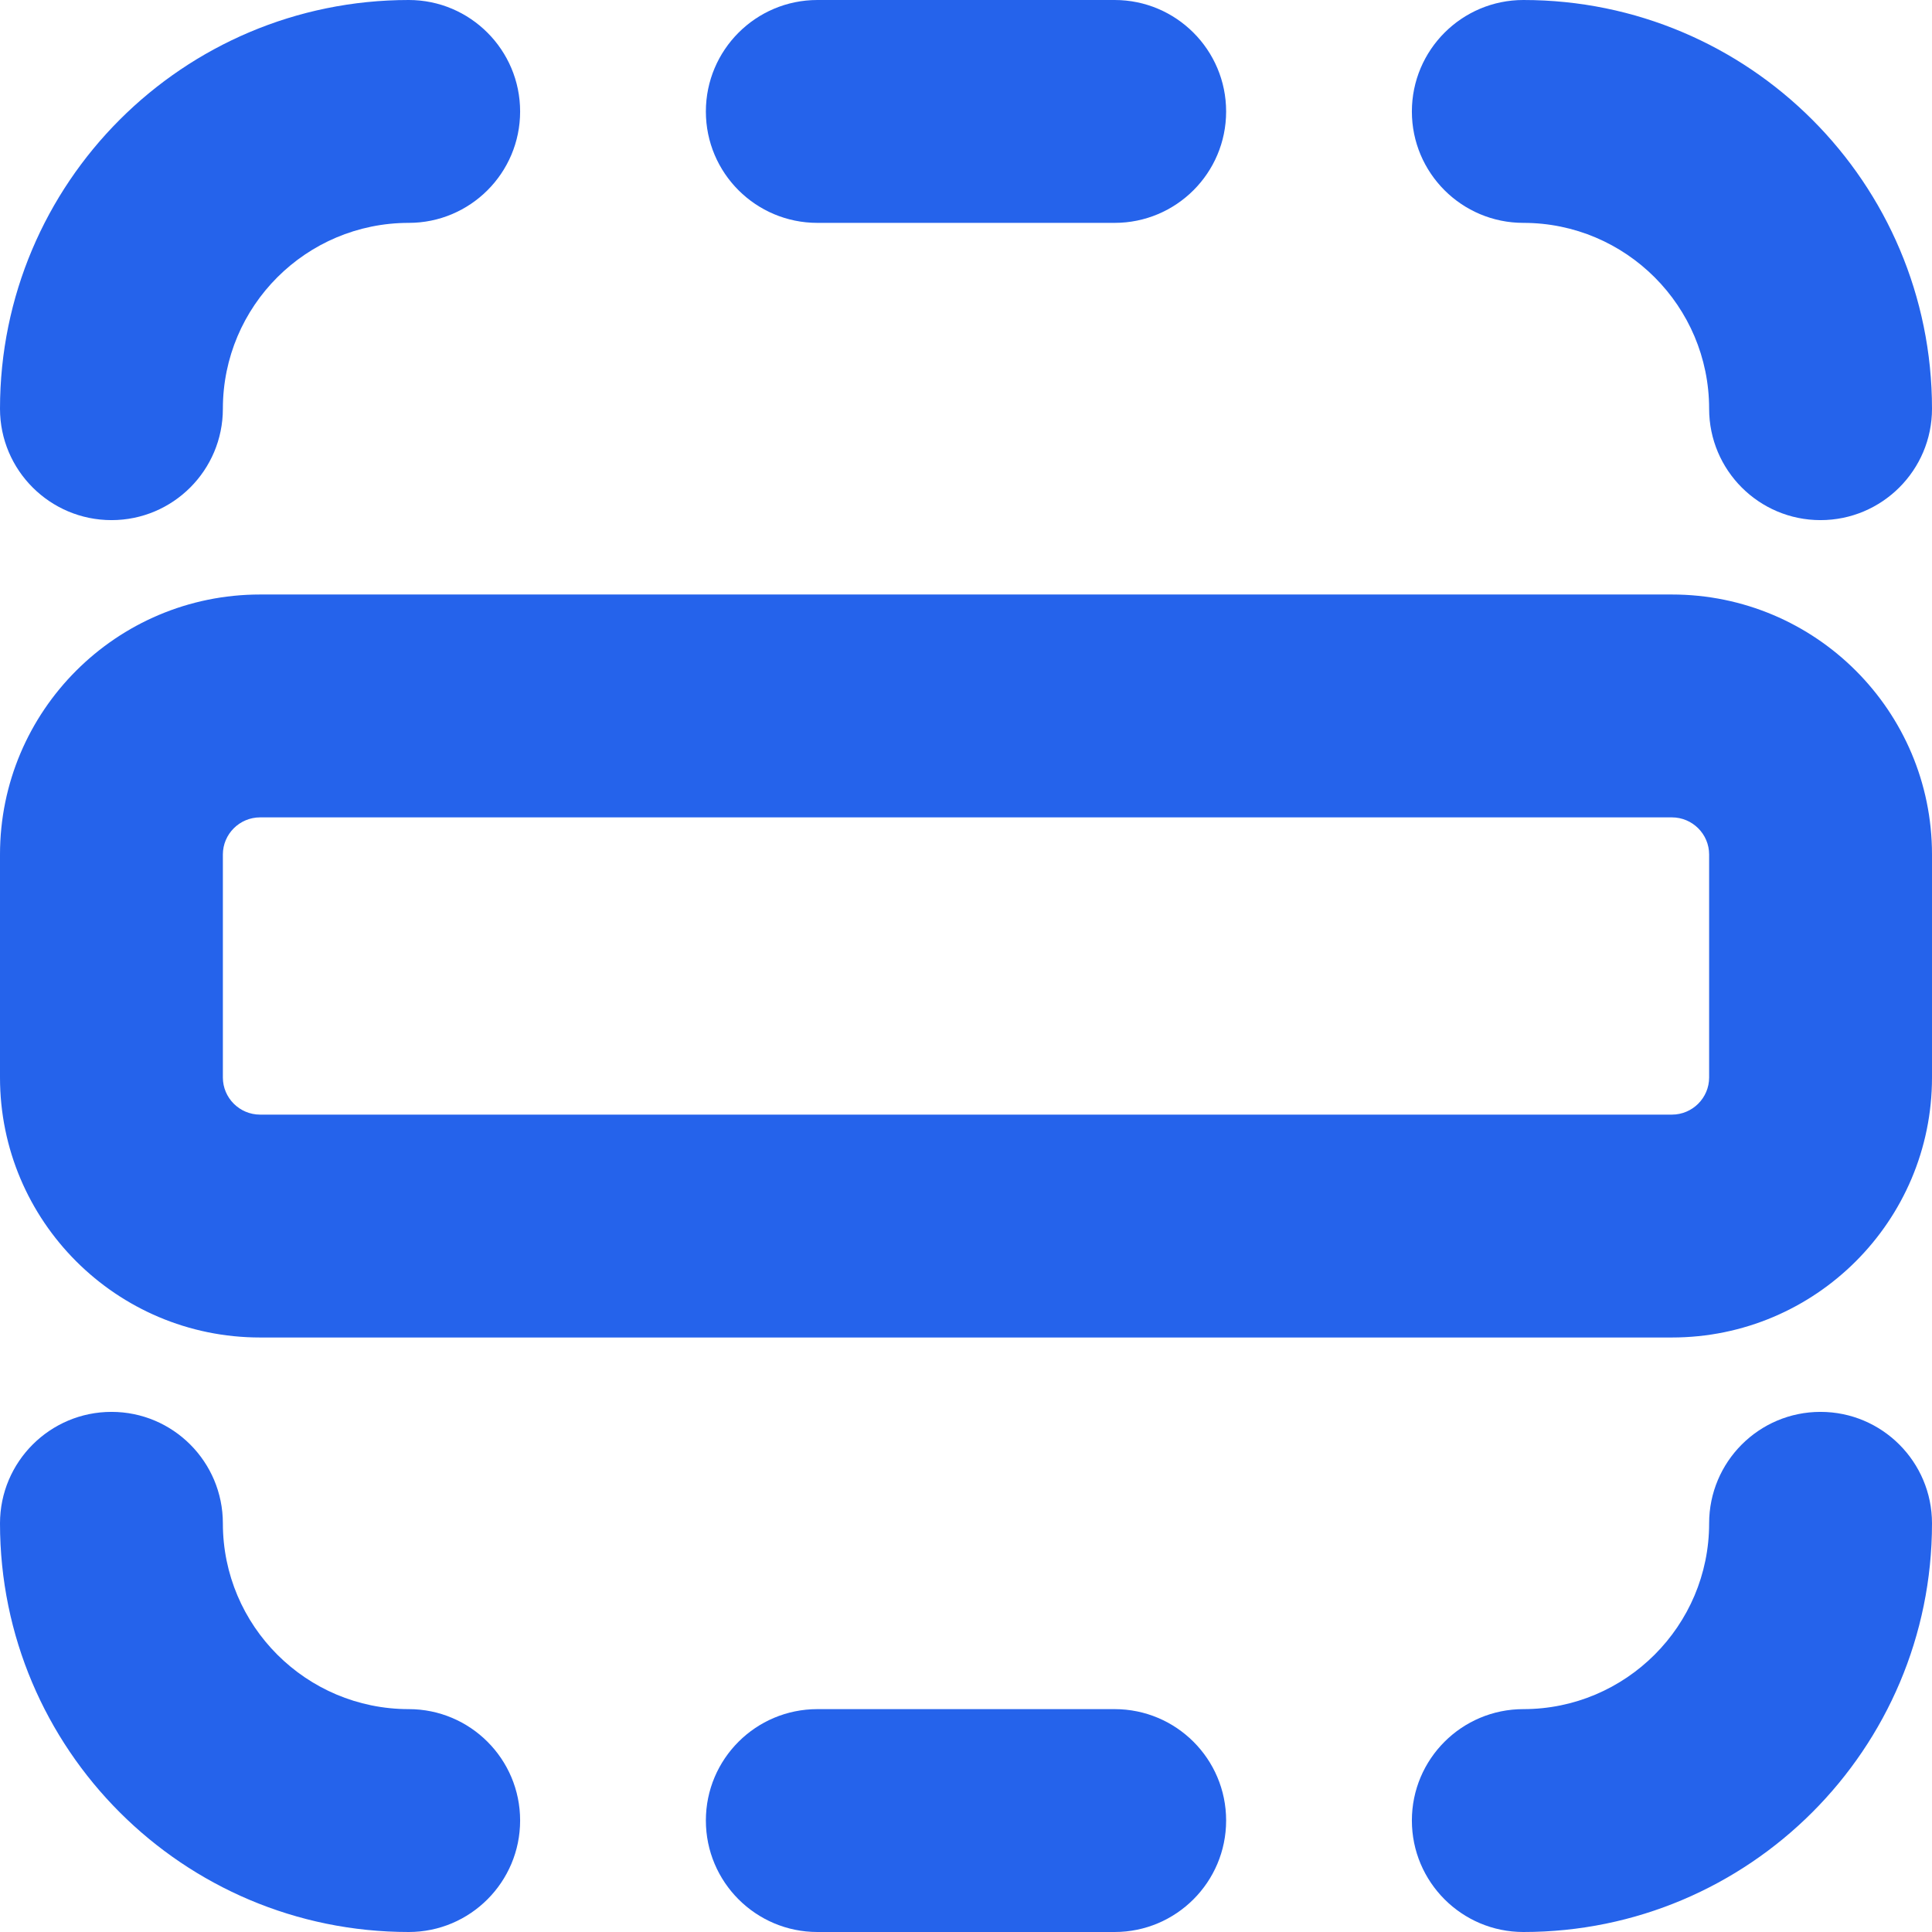 <svg width="14" height="14" viewBox="0 0 14 14" fill="none" xmlns="http://www.w3.org/2000/svg">
<path d="M0 2.962C0 1.326 1.326 0 2.962 0C3.407 0 3.769 0.362 3.769 0.808C3.769 1.254 3.407 1.615 2.962 1.615C2.218 1.615 1.615 2.218 1.615 2.962C1.615 3.407 1.254 3.769 0.808 3.769C0.362 3.769 0 3.407 0 2.962Z" fill="#2563EB"/>
<path fill-rule="evenodd" clip-rule="evenodd" d="M0 6.192C0 5.152 0.844 4.308 1.885 4.308H12.115C13.156 4.308 14 5.152 14 6.192V7.808C14 8.848 13.156 9.692 12.115 9.692H1.885C0.844 9.692 0 8.848 0 7.808V6.192ZM1.885 5.923C1.736 5.923 1.615 6.044 1.615 6.192V7.808C1.615 7.956 1.736 8.077 1.885 8.077H12.115C12.264 8.077 12.385 7.956 12.385 7.808V6.192C12.385 6.044 12.264 5.923 12.115 5.923H1.885Z" fill="#2563EB"/>
<path d="M0 11.039C0 12.674 1.326 14 2.962 14C3.407 14 3.769 13.638 3.769 13.192C3.769 12.746 3.407 12.385 2.962 12.385C2.218 12.385 1.615 11.781 1.615 11.039C1.615 10.593 1.254 10.231 0.808 10.231C0.362 10.231 0 10.593 0 11.039Z" fill="#2563EB"/>
<path d="M11.039 0C12.674 0 14 1.326 14 2.962C14 3.407 13.638 3.769 13.192 3.769C12.746 3.769 12.385 3.407 12.385 2.962C12.385 2.218 11.781 1.615 11.039 1.615C10.593 1.615 10.231 1.254 10.231 0.808C10.231 0.362 10.593 0 11.039 0Z" fill="#2563EB"/>
<path d="M11.039 14C12.674 14 14 12.674 14 11.039C14 10.593 13.638 10.231 13.192 10.231C12.746 10.231 12.385 10.593 12.385 11.039C12.385 11.781 11.781 12.385 11.039 12.385C10.593 12.385 10.231 12.746 10.231 13.192C10.231 13.638 10.593 14 11.039 14Z" fill="#2563EB"/>
<path d="M8.885 0.808C8.885 1.254 8.523 1.615 8.077 1.615H5.923C5.477 1.615 5.115 1.254 5.115 0.808C5.115 0.362 5.477 0 5.923 0H8.077C8.523 0 8.885 0.362 8.885 0.808Z" fill="#2563EB"/>
<path d="M8.077 14C8.523 14 8.885 13.638 8.885 13.192C8.885 12.746 8.523 12.385 8.077 12.385H5.923C5.477 12.385 5.115 12.746 5.115 13.192C5.115 13.638 5.477 14 5.923 14H8.077Z" fill="#2563EB"/>
</svg>
